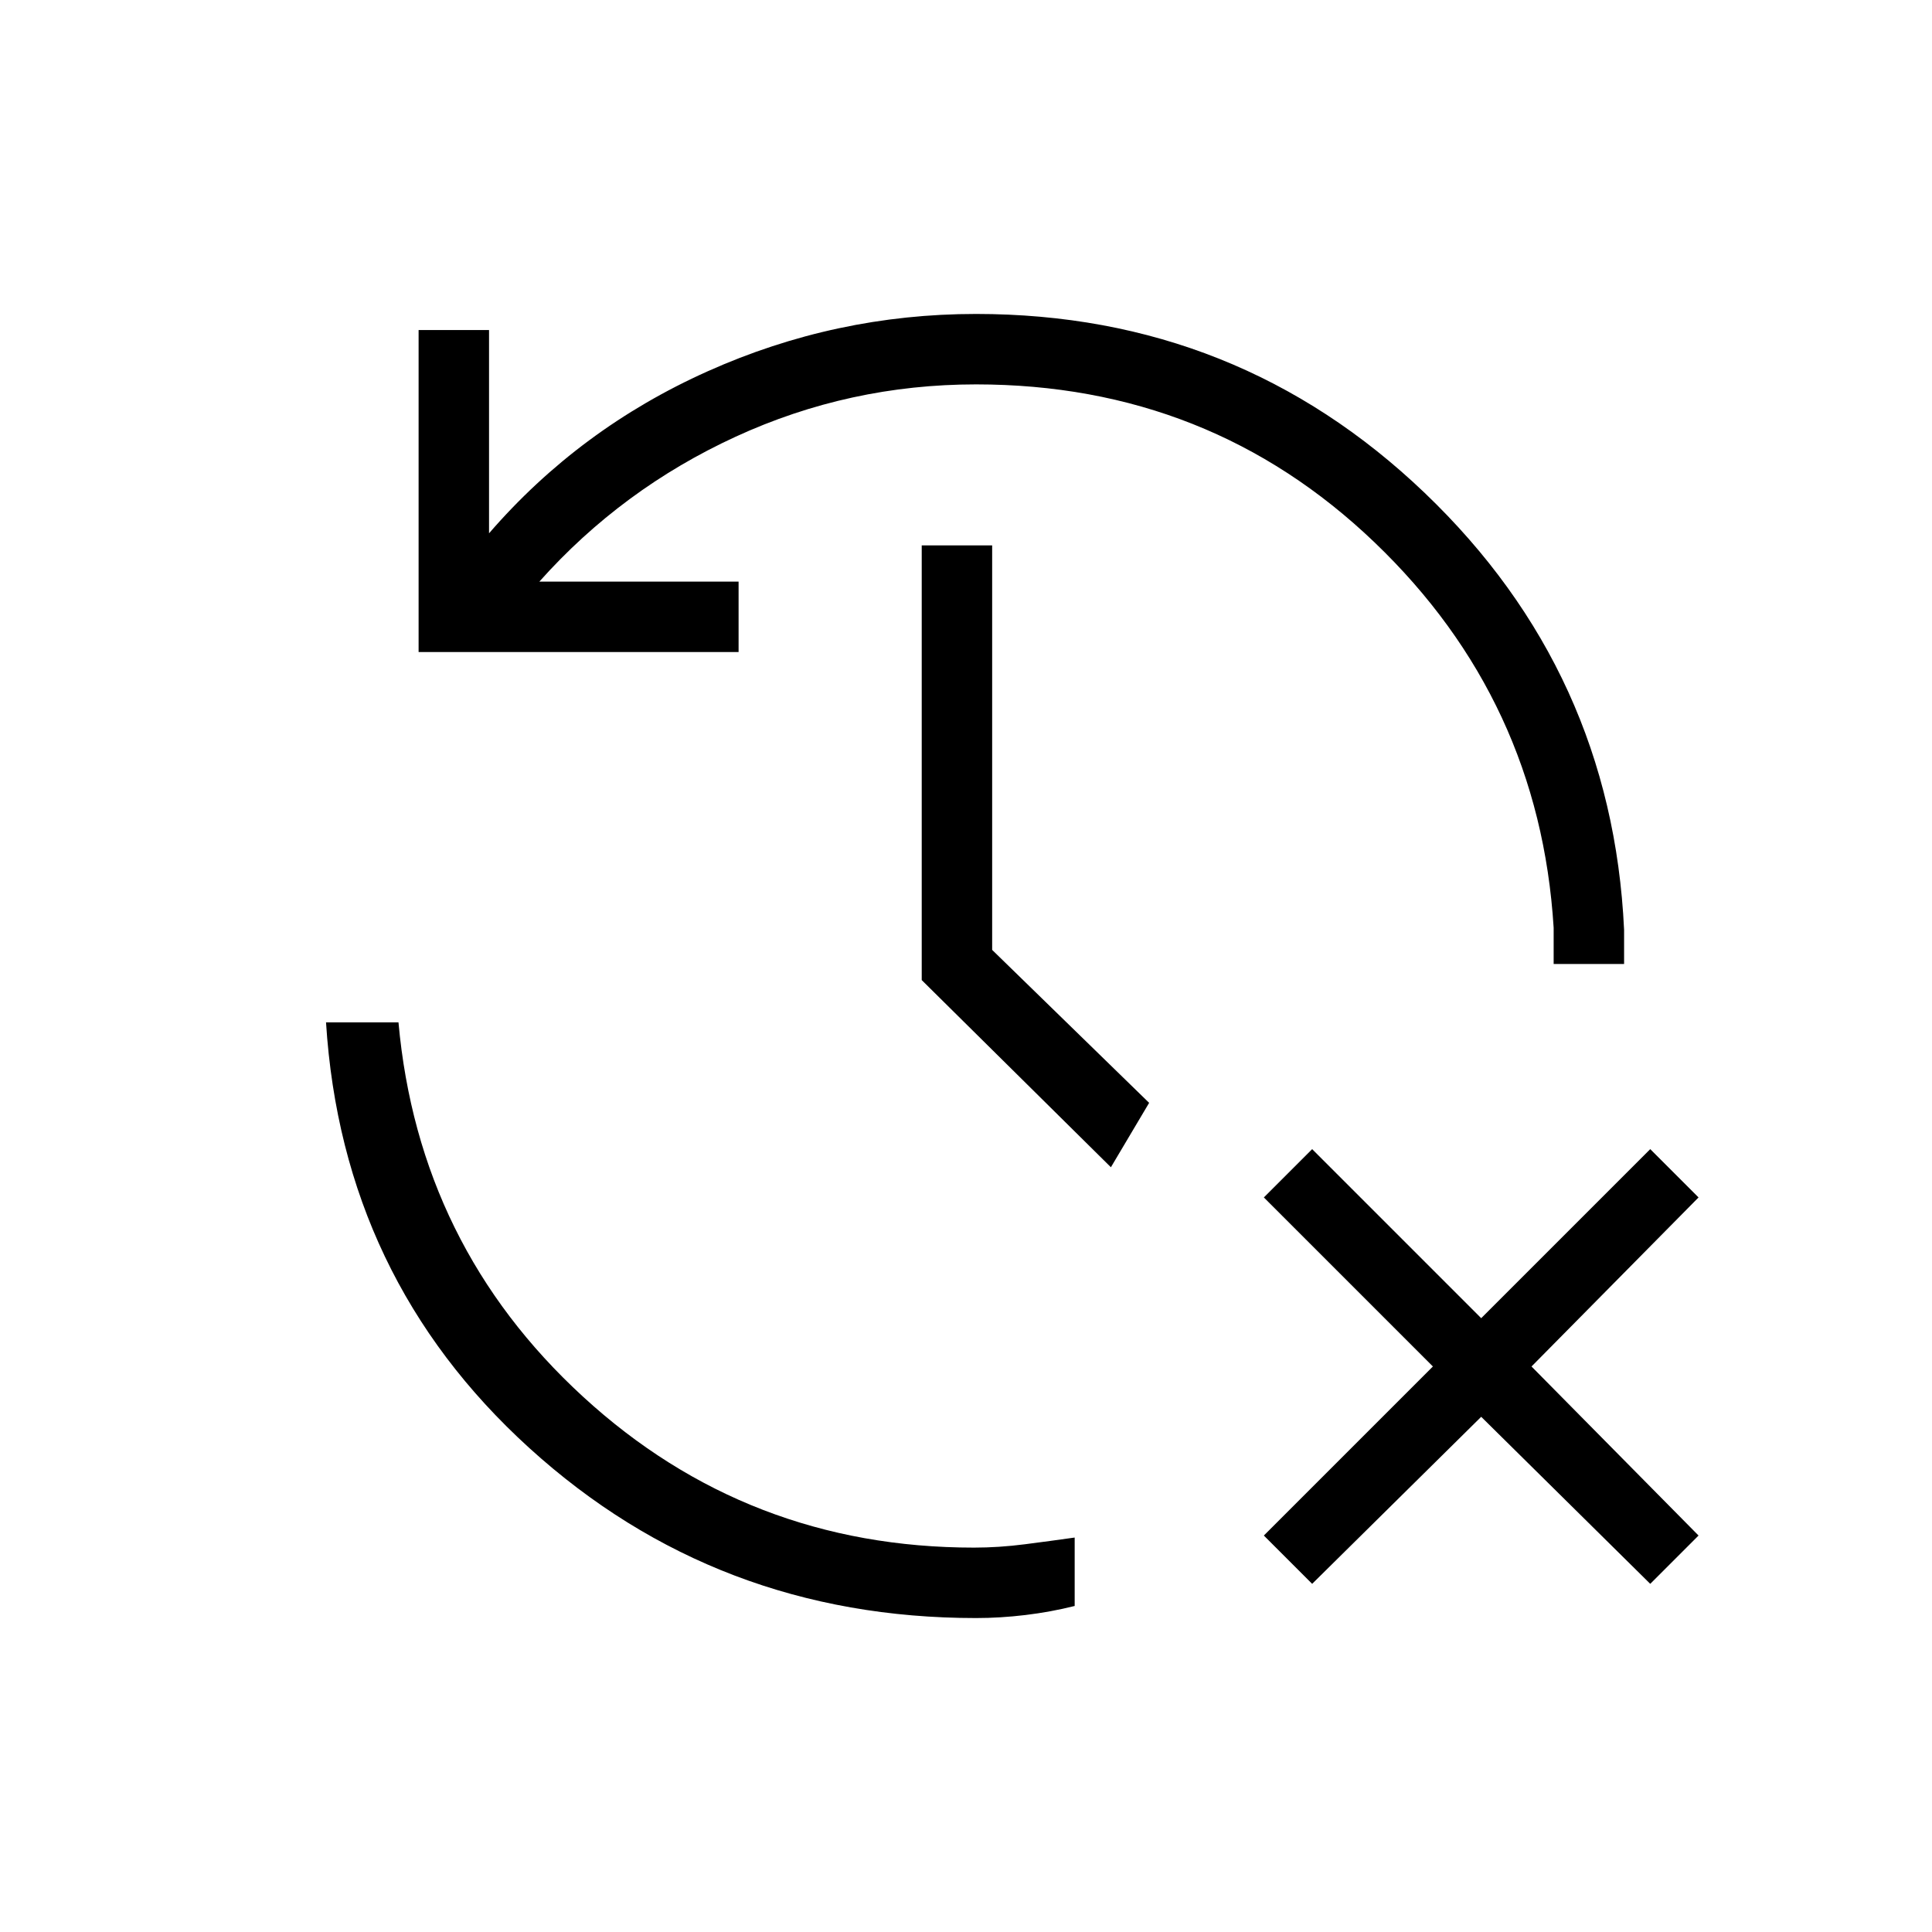 <svg xmlns="http://www.w3.org/2000/svg" height="48" viewBox="0 -960 960 960" width="48"><path d="m652-173-24-24 84-84-84-84 24-24 84 84 84-84 24 24-83 84 83 84-24 24-84-83-84 83Zm-167 17q-129 0-222-84.5T162-452h36q10 111 91.697 186Q371.393-191 484-191q12.325 0 25.288-1.667Q522.25-194.333 534-196v34q-12 3-24.5 4.5T485-156ZM208-636v-160h35v101q45-52 108.629-80.5Q415.258-804 485-804q130 0 223 89t99 217v17h-35v-18q-7-113-89-191.5T485-769q-62.937 0-119.468 26Q309-717 268-671h99v35H208Zm344 256-94-93v-216h35v201l78 76-19 32Z"/></svg>